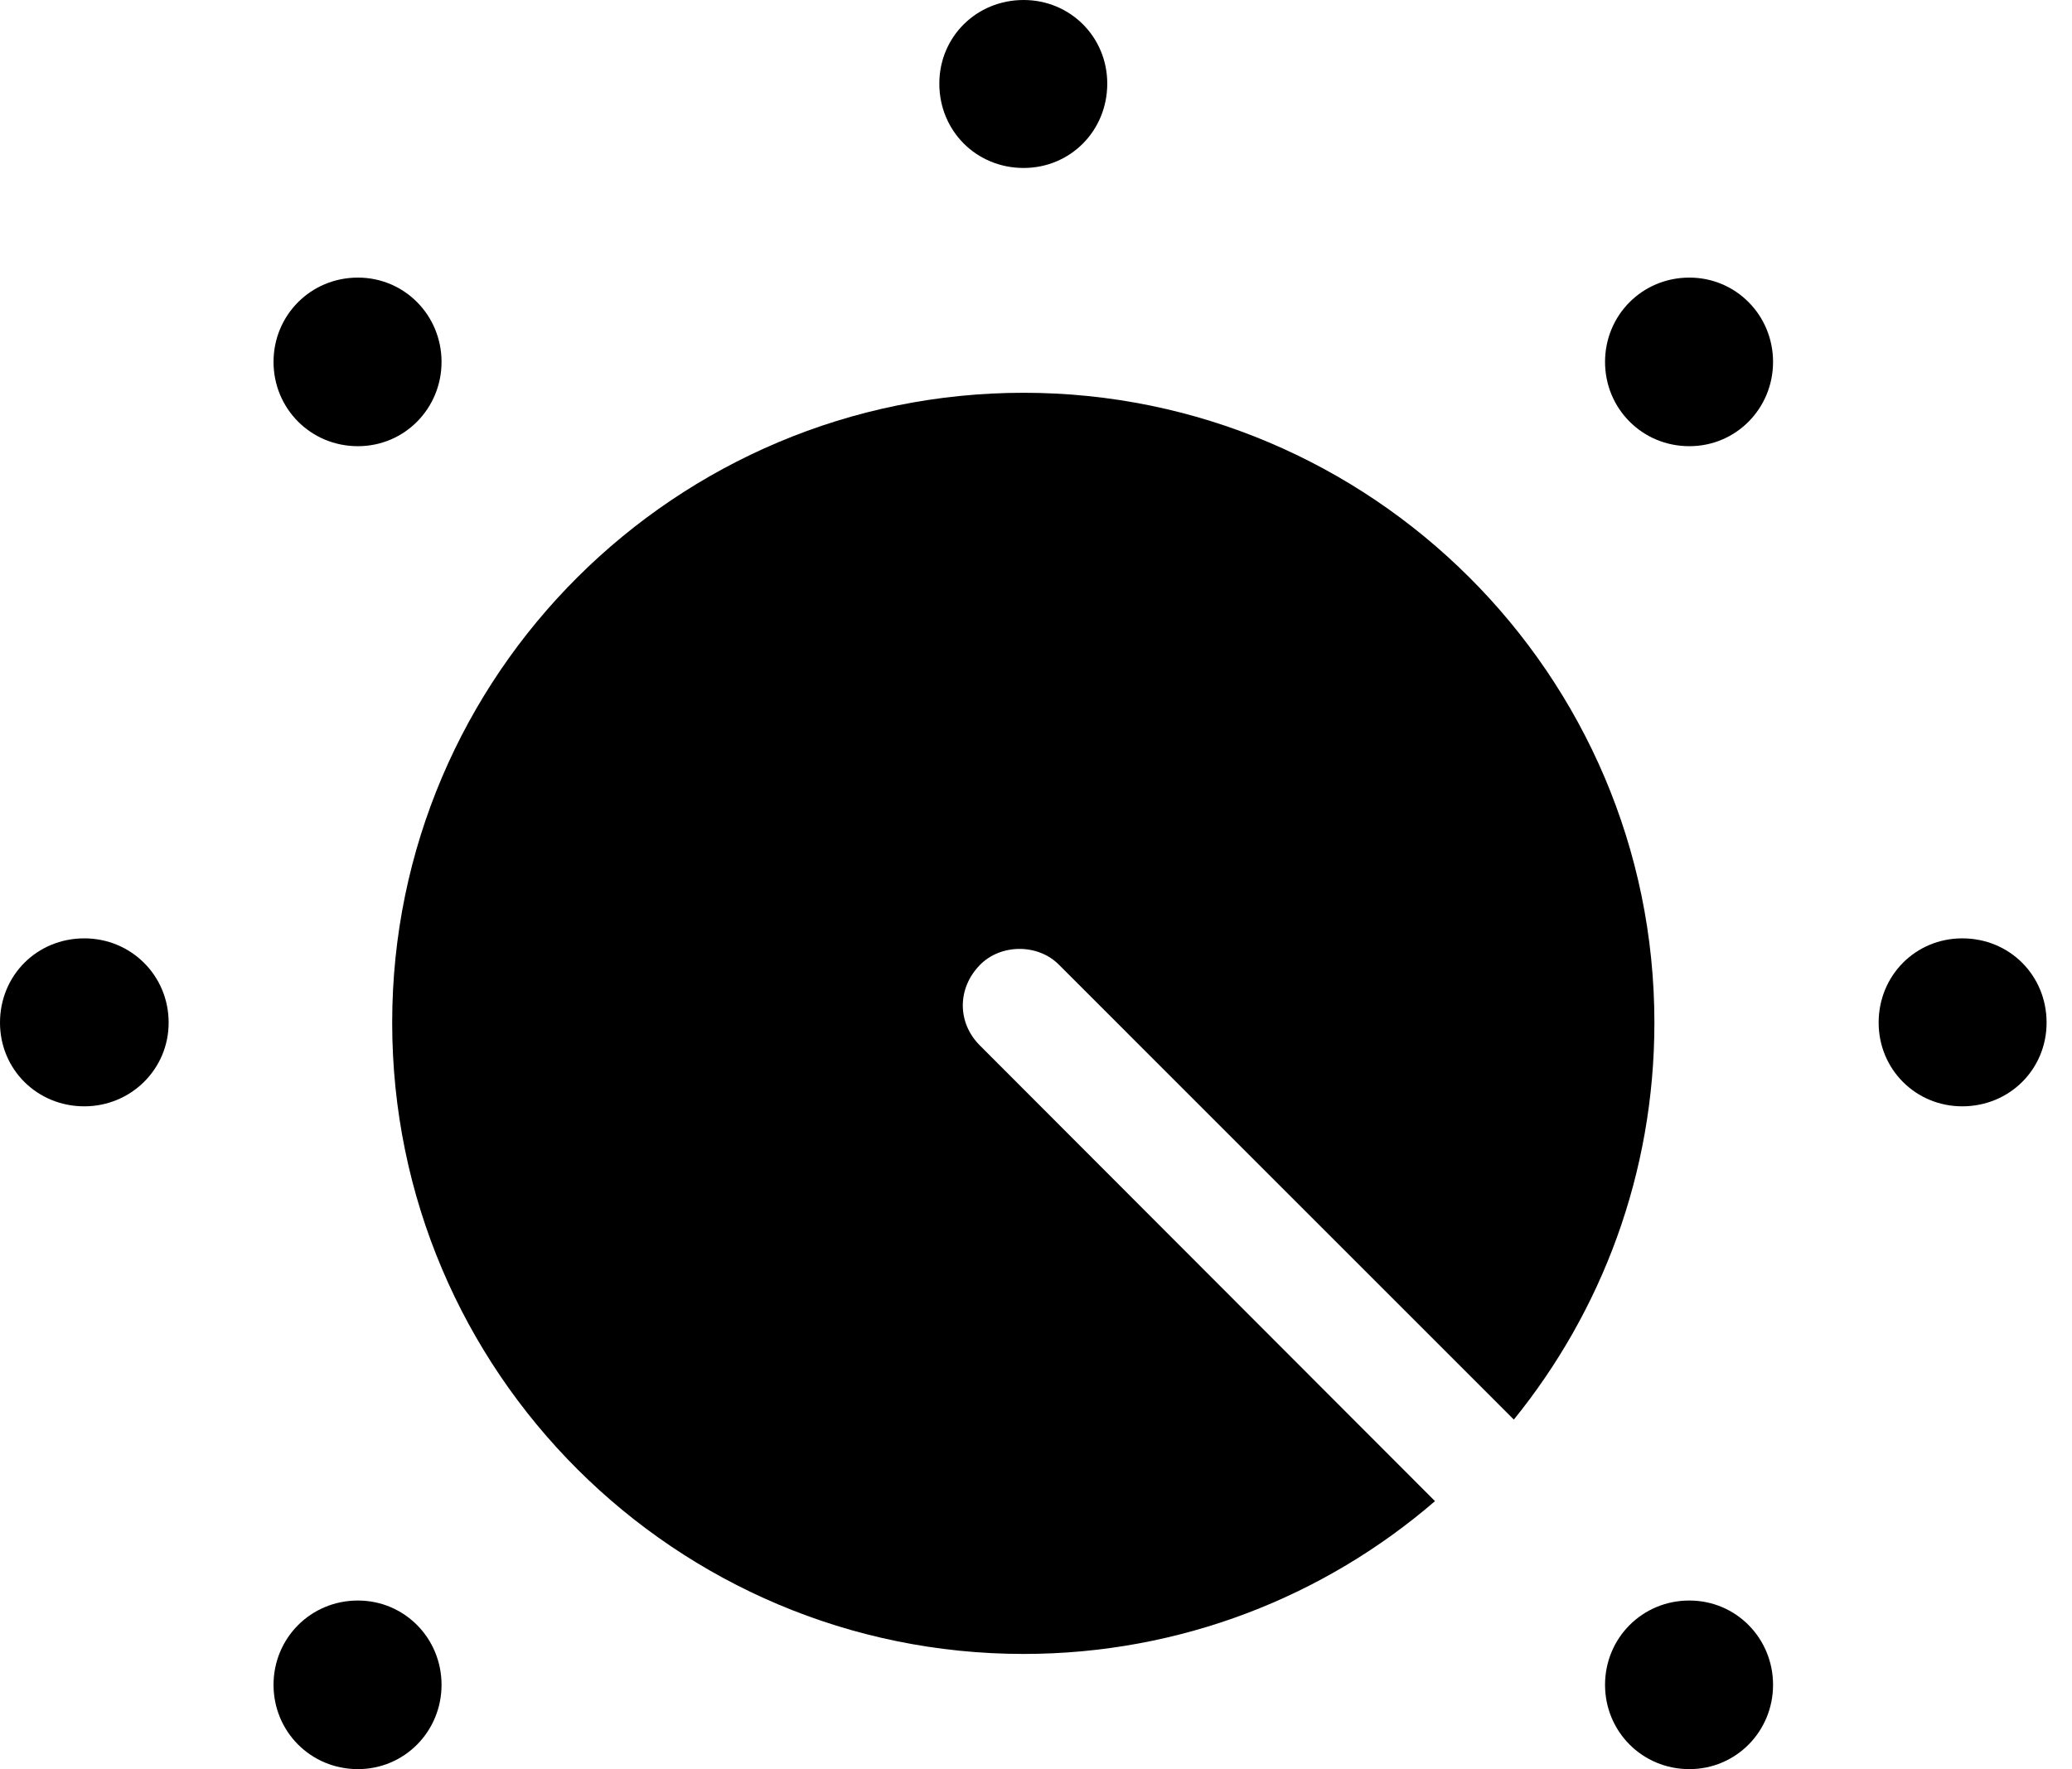 <svg version="1.1" xmlns="http://www.w3.org/2000/svg" xmlns:xlink="http://www.w3.org/1999/xlink" width="29.512" height="25.205" viewBox="0 0 29.512 25.205">
 <g>
  <rect height="25.205" opacity="0" width="29.512" x="0" y="0"/>
  <path d="M14.58 23.564C16.816 23.564 18.867 22.744 20.439 21.387L13.955 14.893C13.633 14.57 13.633 14.082 13.955 13.75C14.248 13.447 14.785 13.438 15.088 13.75L21.562 20.225C22.812 18.682 23.564 16.719 23.564 14.57C23.564 9.609 19.521 5.596 14.58 5.596C9.629 5.596 5.586 9.609 5.586 14.57C5.586 19.551 9.629 23.564 14.58 23.564Z" fill="currentColor"/>
  <path d="M5.098 25.205C5.762 25.205 6.289 24.668 6.289 24.004C6.289 23.34 5.762 22.803 5.098 22.803C4.424 22.803 3.896 23.34 3.896 24.004C3.896 24.668 4.424 25.205 5.098 25.205ZM1.201 15.762C1.865 15.762 2.402 15.234 2.402 14.57C2.402 13.896 1.865 13.369 1.201 13.369C0.527 13.369 0 13.896 0 14.57C0 15.234 0.527 15.762 1.201 15.762ZM5.098 6.357C5.762 6.357 6.289 5.82 6.289 5.156C6.289 4.492 5.762 3.955 5.098 3.955C4.424 3.955 3.896 4.492 3.896 5.156C3.896 5.82 4.424 6.357 5.098 6.357ZM14.58 2.393C15.244 2.393 15.771 1.865 15.771 1.191C15.771 0.527 15.244 0 14.58 0C13.906 0 13.379 0.527 13.379 1.191C13.379 1.865 13.906 2.393 14.58 2.393ZM24.062 6.357C24.727 6.357 25.254 5.82 25.254 5.156C25.254 4.492 24.727 3.955 24.062 3.955C23.389 3.955 22.861 4.492 22.861 5.156C22.861 5.82 23.389 6.357 24.062 6.357ZM27.949 15.762C28.623 15.762 29.15 15.234 29.15 14.57C29.15 13.896 28.623 13.369 27.949 13.369C27.285 13.369 26.758 13.896 26.758 14.57C26.758 15.234 27.285 15.762 27.949 15.762ZM24.062 25.205C24.727 25.205 25.254 24.668 25.254 24.004C25.254 23.34 24.727 22.803 24.062 22.803C23.389 22.803 22.861 23.34 22.861 24.004C22.861 24.668 23.389 25.205 24.062 25.205Z" fill="currentColor"/>
 </g>
</svg>
